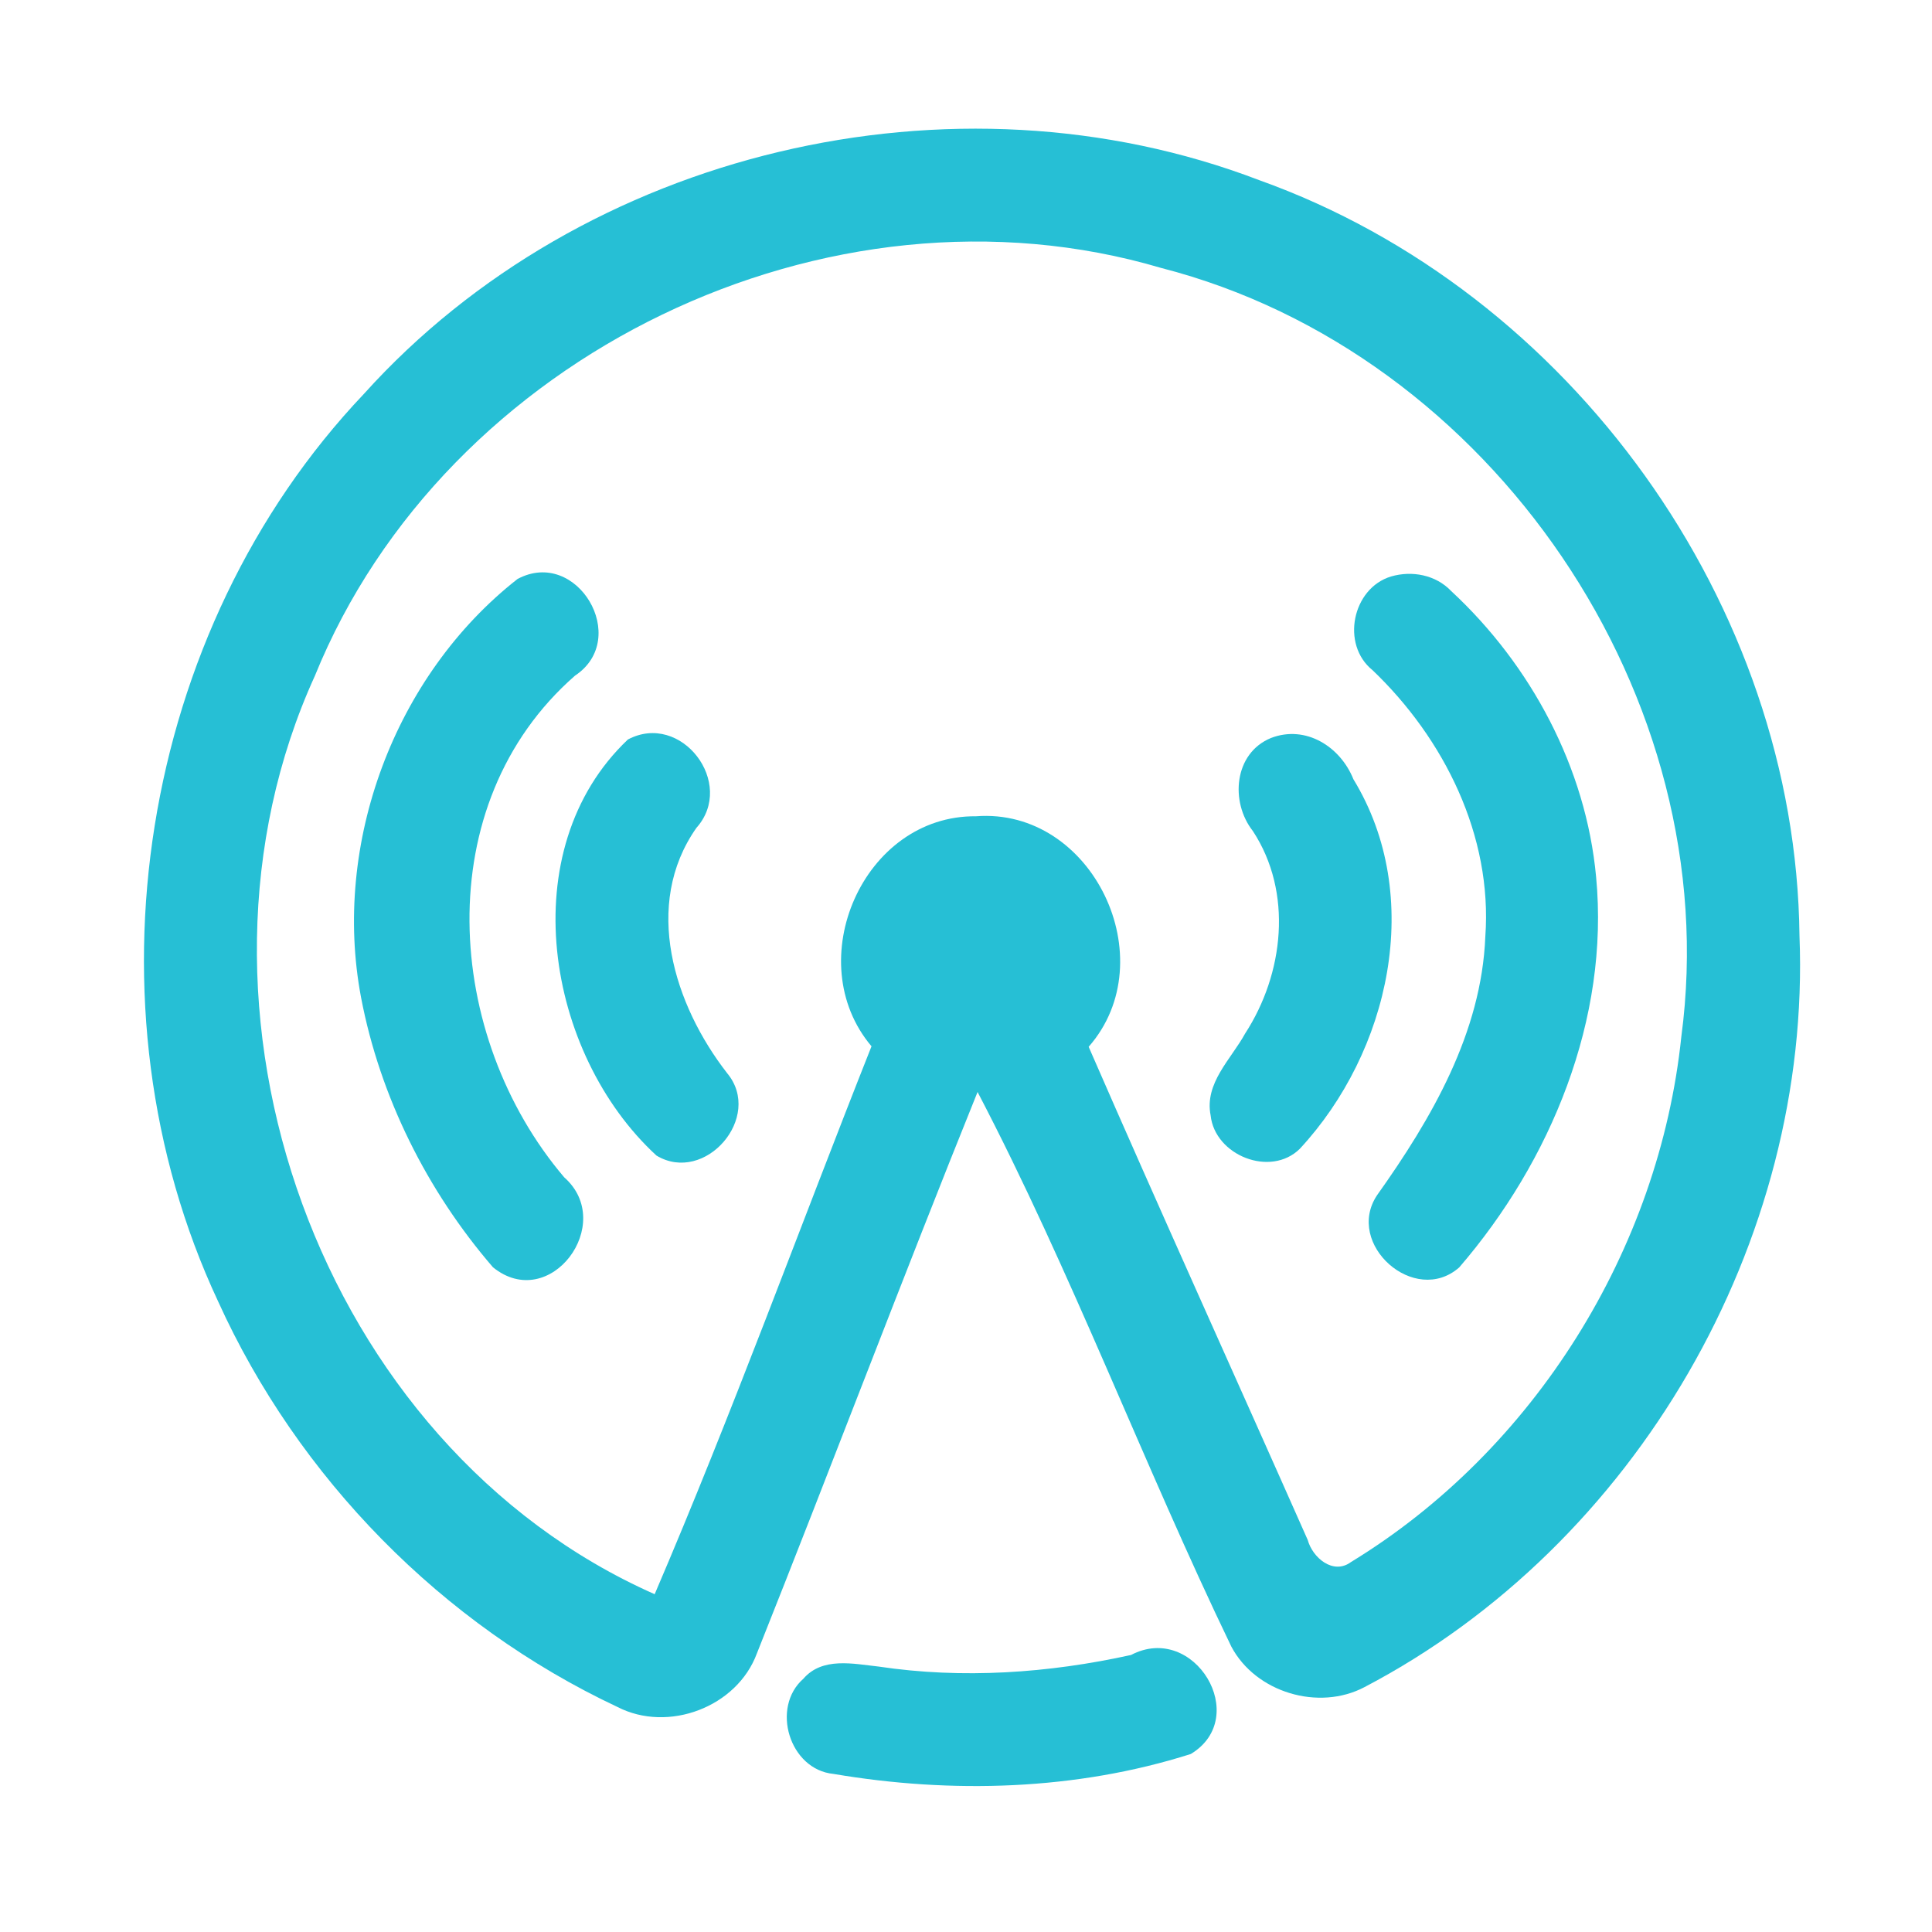 <?xml version="1.0" encoding="UTF-8" ?>
<!DOCTYPE svg PUBLIC "-//W3C//DTD SVG 1.1//EN" "http://www.w3.org/Graphics/SVG/1.1/DTD/svg11.dtd">
<svg width="192pt" height="192pt" viewBox="0 0 192 192" version="1.1" xmlns="http://www.w3.org/2000/svg">
<g id="#26bfd5ff">
<path fill="#26bfd5" opacity="1.00" d=" M 36.16 39.15 C 57.95 14.95 94.75 6.27 125.13 17.90 C 156.08 28.97 178.48 60.07 178.83 92.99 C 180.04 123.42 162.55 153.55 135.61 167.66 C 131.05 170.07 124.79 168.20 122.37 163.64 C 113.60 145.45 106.49 126.39 97.15 108.52 C 89.67 127.05 82.62 145.75 75.22 164.31 C 73.25 169.65 66.41 172.23 61.37 169.64 C 43.93 161.45 29.62 146.86 21.67 129.32 C 7.92 99.93 13.80 62.71 36.16 39.15 M 31.29 67.17 C 16.26 100.15 31.72 143.67 65.06 158.43 C 72.75 140.50 79.42 122.12 86.61 103.98 C 79.47 95.54 85.78 81.01 96.99 81.12 C 108.58 80.23 115.79 95.37 108.19 104.03 C 115.33 120.42 122.72 136.70 129.96 153.04 C 130.44 154.80 132.49 156.54 134.25 155.24 C 152.45 144.14 164.89 124.20 167.09 103.01 C 171.58 69.34 148.22 35.06 115.40 26.63 C 82.34 16.85 44.24 35.26 31.29 67.17 Z" />
<path fill="#26bfd5" opacity="1.00" d=" M 51.43 57.54 C 57.34 54.37 62.71 63.45 57.15 67.14 C 42.53 79.92 44.15 102.99 56.07 117.00 C 61.28 121.59 54.65 130.53 48.99 125.94 C 42.45 118.36 37.76 108.99 35.88 99.12 C 32.99 83.83 39.20 67.13 51.43 57.54 Z" />
<path fill="#26bfd5" opacity="1.00" d=" M 138.24 57.29 C 140.33 56.68 142.69 57.13 144.22 58.74 C 152.16 66.10 157.62 76.32 158.62 87.15 C 159.96 101.27 154.12 115.39 145.02 125.95 C 140.60 129.85 133.61 123.64 136.85 118.78 C 142.26 111.17 147.23 102.65 147.61 93.07 C 148.33 83.06 143.52 73.40 136.40 66.60 C 133.23 64.05 134.39 58.45 138.24 57.29 Z" />
<path fill="#26bfd5" opacity="1.00" d=" M 62.40 73.49 C 67.70 70.68 73.16 77.85 69.21 82.27 C 63.83 89.94 66.99 99.88 72.27 106.66 C 75.88 111.01 70.06 117.74 65.24 114.84 C 54.23 104.72 50.86 84.43 62.40 73.49 Z" />
<path fill="#26bfd5" opacity="1.00" d=" M 126.31 73.34 C 129.77 72.01 133.21 74.21 134.50 77.44 C 141.61 89.09 138.10 104.54 129.18 114.16 C 126.27 117.04 120.73 114.83 120.31 110.84 C 119.68 107.64 122.34 105.27 123.74 102.71 C 127.59 96.78 128.51 88.69 124.51 82.59 C 122.23 79.70 122.62 74.85 126.31 73.34 Z" />
<path fill="#26bfd5" opacity="1.00" d=" M 112.40 164.47 C 118.69 161.17 124.38 170.67 118.34 174.31 C 106.96 177.93 94.57 178.28 82.83 176.29 C 78.45 175.86 76.58 169.69 79.84 166.83 C 81.73 164.64 84.81 165.35 87.31 165.62 C 95.66 166.87 104.19 166.28 112.40 164.47 Z" />
</g>
</svg>
